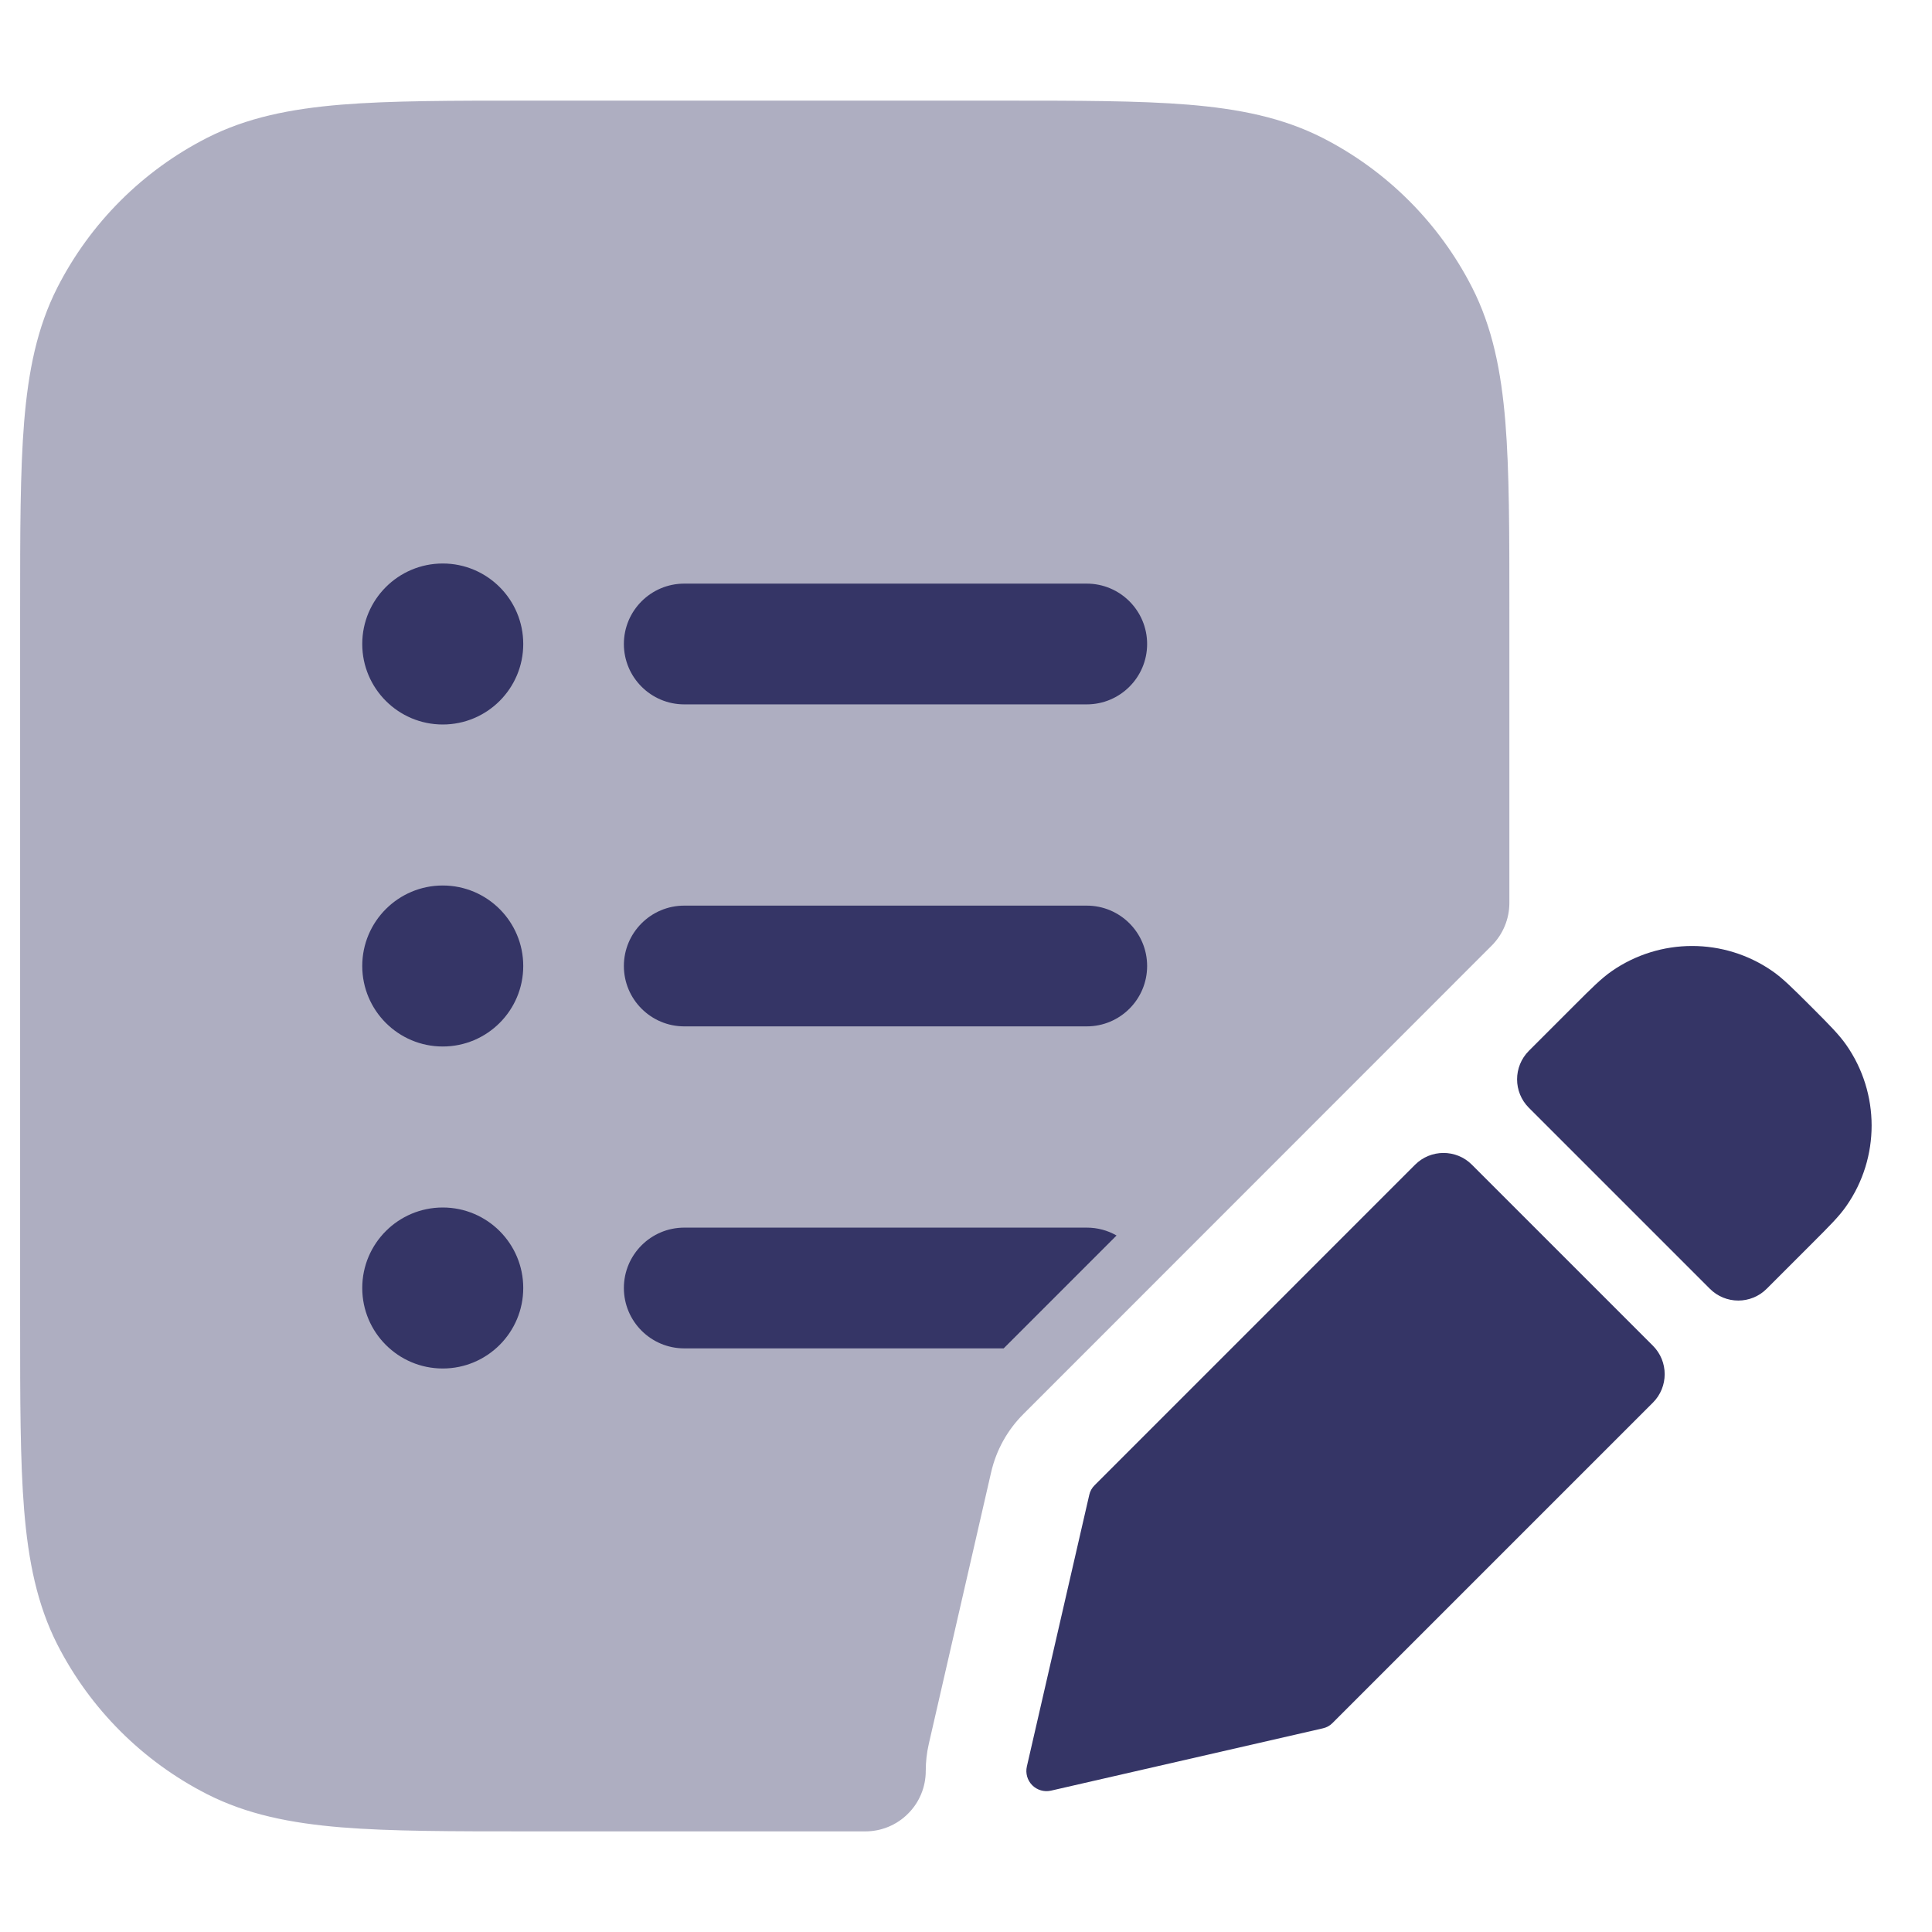 <svg width="24" height="24" viewBox="0 0 24 24" fill="none" xmlns="http://www.w3.org/2000/svg">
<path opacity="0.4" d="M12.433 1.25H6.567C5.615 1.25 4.854 1.25 4.24 1.3C3.61 1.352 3.068 1.46 2.571 1.713C1.771 2.121 1.121 2.771 0.713 3.571C0.46 4.068 0.352 4.61 0.3 5.24C0.25 5.854 0.25 6.615 0.25 7.567V16.433C0.25 17.385 0.25 18.146 0.3 18.76C0.352 19.39 0.46 19.932 0.713 20.43C1.121 21.229 1.771 21.879 2.571 22.287C3.068 22.54 3.61 22.648 4.24 22.7C4.854 22.75 5.615 22.75 6.567 22.75H10.75C10.949 22.75 11.14 22.671 11.28 22.53C11.421 22.39 11.5 22.199 11.5 22C11.5 21.888 11.512 21.775 11.538 21.663L12.312 18.29C12.375 18.015 12.514 17.764 12.714 17.565L18.53 11.747C18.671 11.606 18.75 11.415 18.75 11.216V7.567C18.75 6.615 18.75 5.854 18.7 5.24C18.648 4.61 18.54 4.068 18.287 3.571C17.879 2.771 17.229 2.121 16.43 1.713C15.932 1.46 15.39 1.352 14.76 1.3C14.146 1.25 13.385 1.25 12.433 1.25Z" fill="#353566"/>
<path d="M5.5 7C4.948 7 4.5 7.448 4.5 8C4.5 8.552 4.948 9 5.5 9C6.052 9 6.5 8.552 6.5 8C6.5 7.448 6.052 7 5.5 7Z" fill="#353566"/>
<path d="M8.5 7.25C8.086 7.25 7.75 7.586 7.75 8C7.75 8.414 8.086 8.75 8.5 8.75H13.5C13.914 8.75 14.25 8.414 14.25 8C14.25 7.586 13.914 7.25 13.5 7.25H8.5Z" fill="#353566"/>
<path d="M8.5 11.25C8.086 11.25 7.75 11.586 7.75 12C7.75 12.414 8.086 12.75 8.5 12.75H13.5C13.914 12.75 14.25 12.414 14.25 12C14.25 11.586 13.914 11.25 13.5 11.25H8.5Z" fill="#353566"/>
<path d="M7.75 16C7.75 15.586 8.086 15.25 8.5 15.25H13.5C13.634 15.25 13.761 15.285 13.87 15.348L12.468 16.75H8.5C8.086 16.75 7.75 16.414 7.75 16Z" fill="#353566"/>
<path d="M4.5 12C4.5 11.448 4.948 11 5.5 11C6.052 11 6.5 11.448 6.5 12C6.5 12.552 6.052 13 5.5 13C4.948 13 4.5 12.552 4.5 12Z" fill="#353566"/>
<path d="M5.5 15C4.948 15 4.5 15.448 4.5 16C4.5 16.552 4.948 17 5.5 17C6.052 17 6.5 16.552 6.5 16C6.5 15.448 6.052 15 5.5 15Z" fill="#353566"/>
<path d="M22.018 12.064C21.418 11.647 20.621 11.647 20.02 12.065C19.892 12.154 19.766 12.28 19.563 12.483L18.992 13.054C18.797 13.25 18.797 13.566 18.992 13.761L21.24 16.009C21.435 16.205 21.752 16.205 21.947 16.009L22.518 15.438C22.721 15.235 22.848 15.109 22.937 14.98C23.355 14.38 23.354 13.582 22.936 12.982C22.847 12.854 22.721 12.727 22.518 12.524L22.476 12.482C22.273 12.28 22.147 12.153 22.018 12.064Z" fill="#353566"/>
<path d="M17.578 14.469C17.773 14.274 18.09 14.273 18.285 14.469L20.533 16.717C20.728 16.912 20.728 17.229 20.533 17.424L16.554 21.403C16.521 21.437 16.479 21.46 16.433 21.47L13.056 22.244C12.972 22.263 12.884 22.238 12.823 22.177C12.762 22.116 12.737 22.028 12.756 21.944L13.531 18.571C13.541 18.525 13.564 18.483 13.598 18.45L17.578 14.469Z" fill="#353566"/>
</svg>
